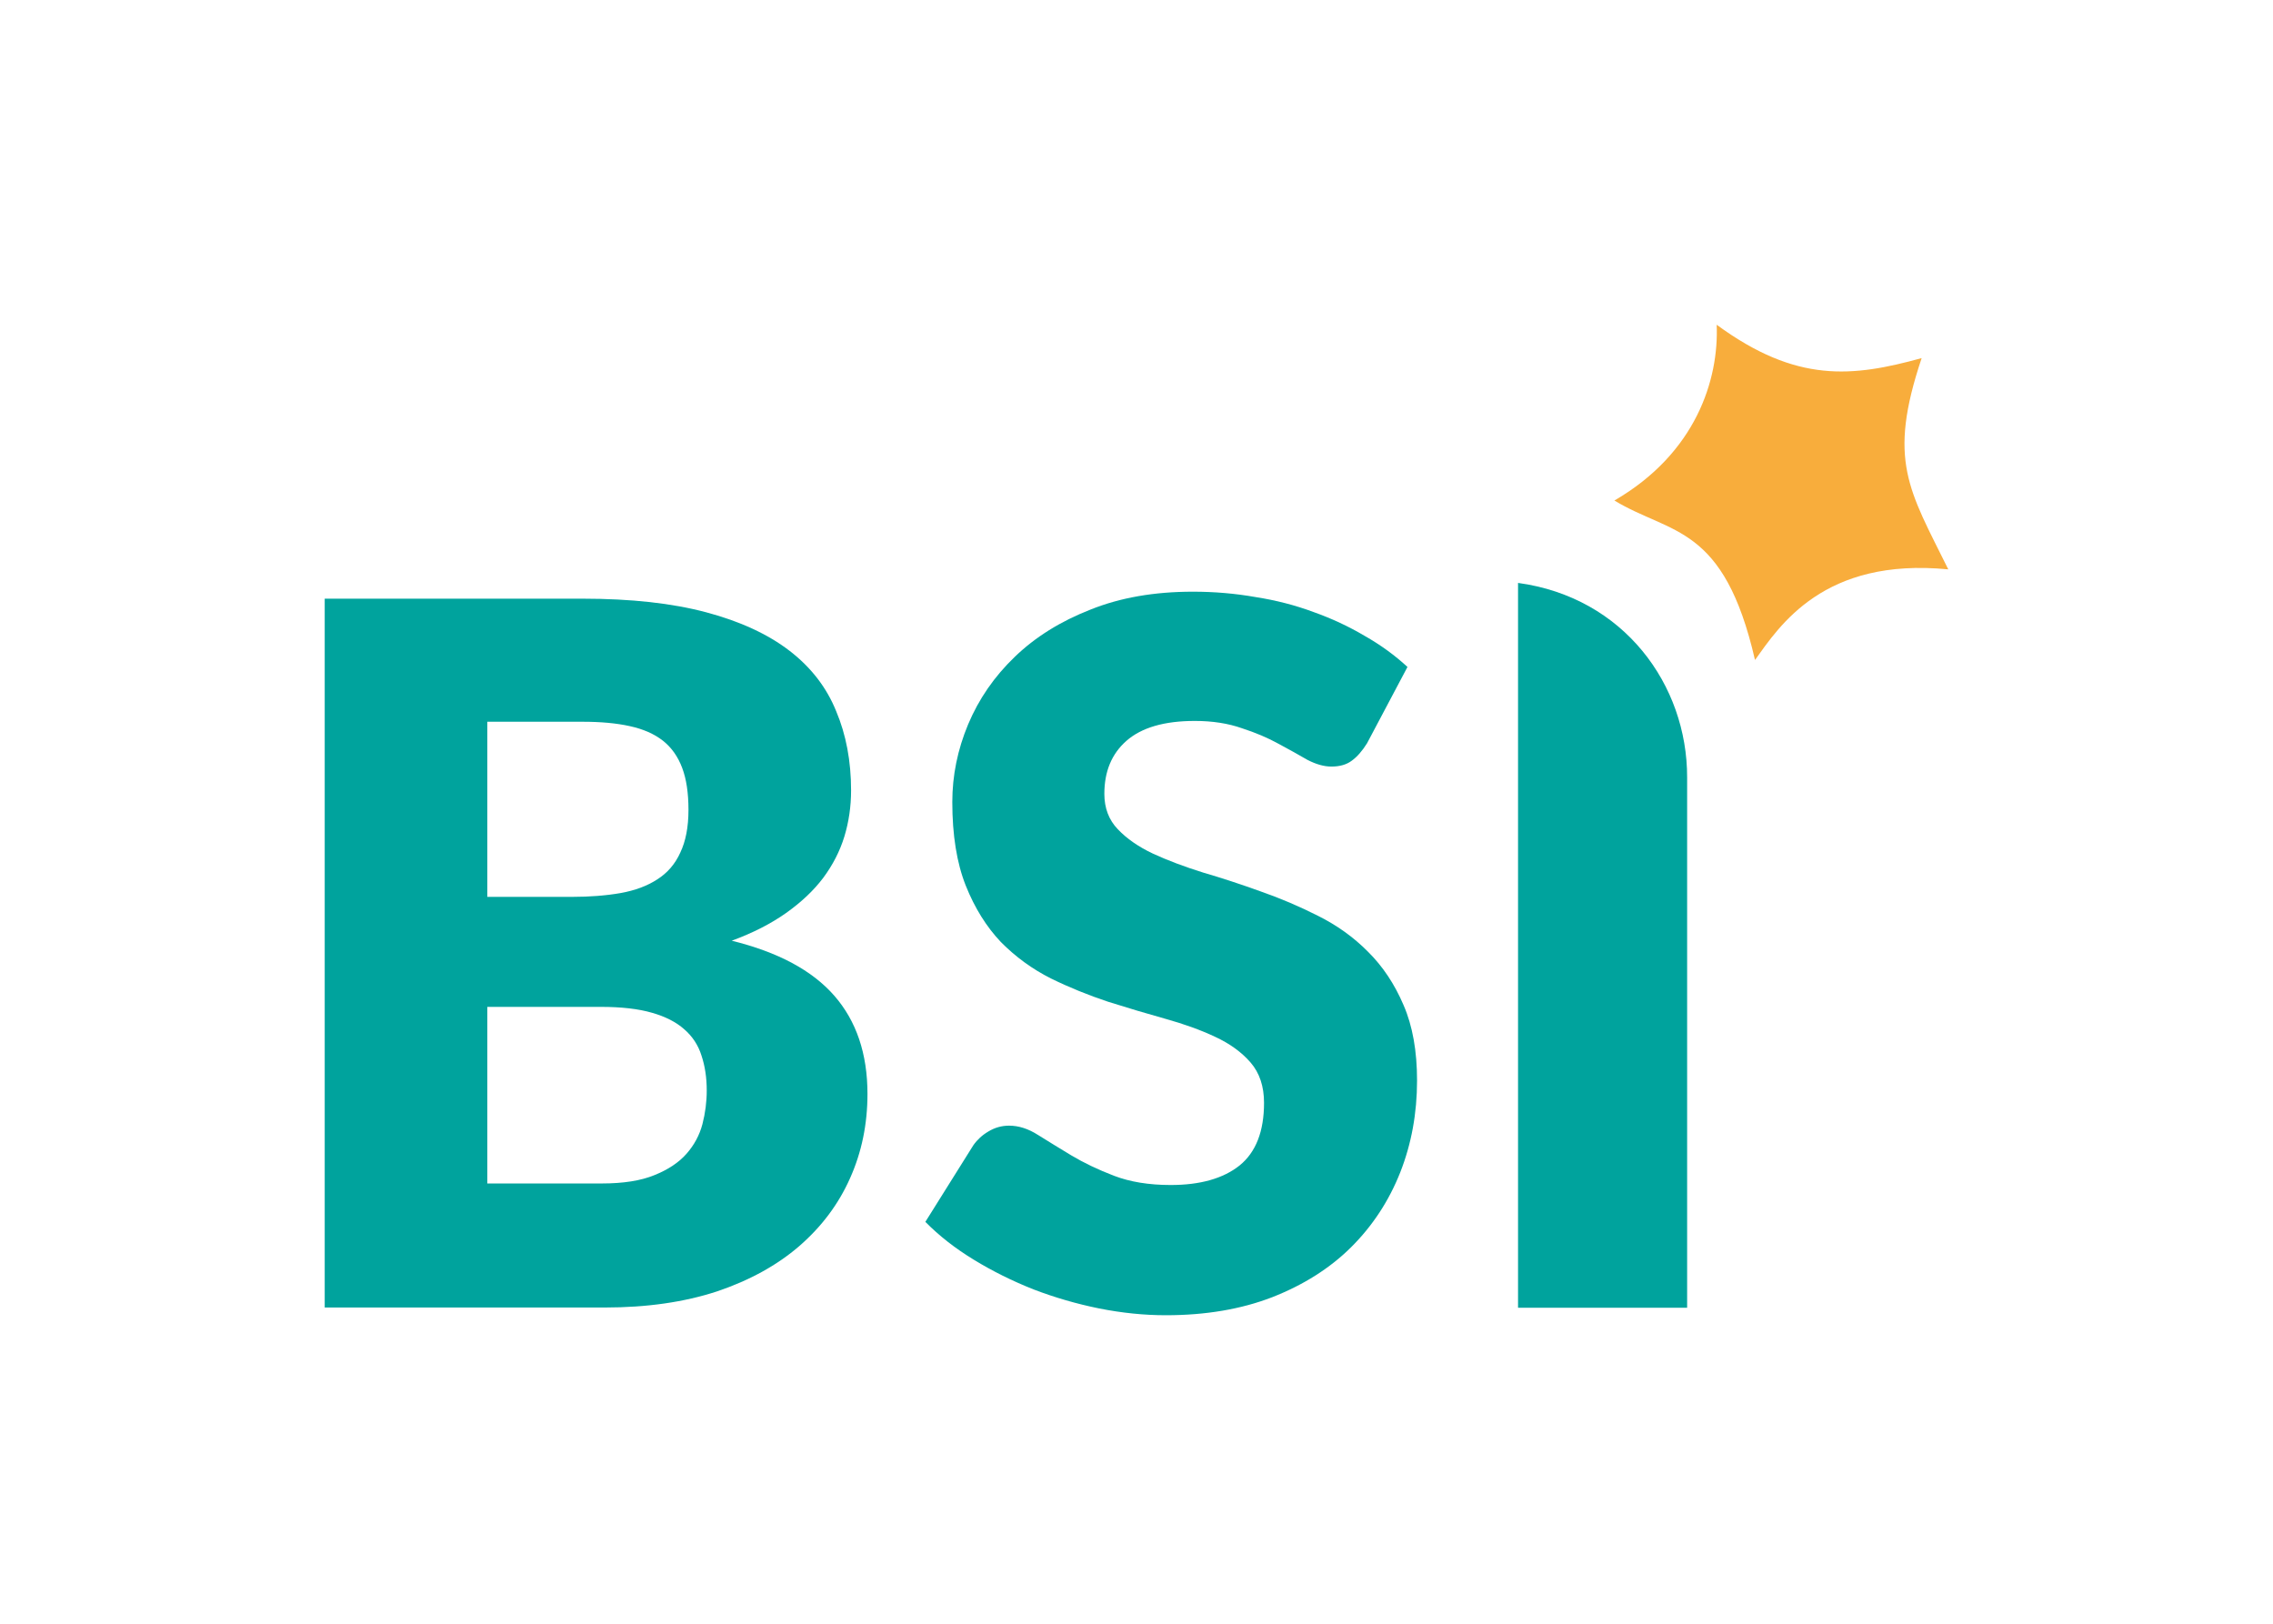 <svg width="28" height="20" viewBox="0 0 28 20" fill="none" xmlns="http://www.w3.org/2000/svg">
<path d="M7.414 14.577C7.679 14.577 7.894 14.543 8.06 14.475C8.23 14.407 8.362 14.319 8.457 14.211C8.552 14.103 8.617 13.982 8.653 13.846C8.688 13.71 8.706 13.572 8.706 13.432C8.706 13.273 8.684 13.129 8.641 13.001C8.601 12.873 8.53 12.765 8.428 12.677C8.329 12.589 8.196 12.521 8.03 12.474C7.864 12.426 7.655 12.402 7.402 12.402H6.003V14.577H7.414ZM6.003 8.89V11.047H7.046C7.268 11.047 7.467 11.031 7.645 11C7.823 10.968 7.973 10.912 8.096 10.832C8.222 10.752 8.317 10.642 8.38 10.502C8.447 10.362 8.481 10.187 8.481 9.975C8.481 9.767 8.455 9.595 8.404 9.46C8.352 9.32 8.273 9.208 8.167 9.124C8.06 9.04 7.924 8.98 7.758 8.944C7.596 8.908 7.402 8.89 7.177 8.89H6.003ZM7.177 7.374C7.774 7.374 8.281 7.43 8.7 7.542C9.119 7.654 9.461 7.812 9.726 8.016C9.99 8.219 10.182 8.467 10.3 8.759C10.423 9.05 10.484 9.376 10.484 9.735C10.484 9.931 10.457 10.121 10.401 10.305C10.346 10.484 10.259 10.654 10.14 10.814C10.022 10.97 9.87 11.113 9.684 11.245C9.498 11.377 9.275 11.491 9.014 11.587C9.583 11.727 10.004 11.952 10.277 12.264C10.549 12.575 10.686 12.979 10.686 13.474C10.686 13.846 10.615 14.191 10.472 14.511C10.33 14.831 10.121 15.11 9.844 15.35C9.571 15.585 9.234 15.771 8.831 15.907C8.428 16.039 7.967 16.105 7.45 16.105H4V7.374H7.177Z" fill="#00A39D"/>
<path d="M16.84 9.155C16.78 9.251 16.717 9.323 16.65 9.371C16.587 9.418 16.504 9.442 16.401 9.442C16.31 9.442 16.211 9.414 16.105 9.359C16.002 9.299 15.883 9.233 15.749 9.161C15.619 9.089 15.469 9.025 15.299 8.97C15.129 8.91 14.935 8.88 14.718 8.88C14.342 8.88 14.062 8.962 13.876 9.125C13.694 9.285 13.604 9.502 13.604 9.778C13.604 9.953 13.659 10.099 13.77 10.214C13.88 10.33 14.024 10.43 14.202 10.514C14.384 10.598 14.589 10.675 14.819 10.747C15.052 10.815 15.289 10.893 15.53 10.98C15.771 11.064 16.006 11.164 16.235 11.28C16.468 11.396 16.674 11.543 16.852 11.723C17.033 11.902 17.18 12.122 17.29 12.381C17.401 12.636 17.456 12.946 17.456 13.309C17.456 13.712 17.387 14.089 17.249 14.44C17.11 14.791 16.909 15.098 16.644 15.362C16.383 15.621 16.059 15.826 15.672 15.978C15.289 16.126 14.852 16.2 14.362 16.2C14.094 16.2 13.819 16.172 13.538 16.116C13.262 16.06 12.993 15.982 12.732 15.882C12.472 15.779 12.226 15.657 11.997 15.517C11.768 15.378 11.569 15.222 11.399 15.05L11.991 14.105C12.039 14.037 12.1 13.981 12.175 13.937C12.254 13.889 12.339 13.865 12.43 13.865C12.549 13.865 12.667 13.903 12.786 13.979C12.908 14.055 13.044 14.139 13.195 14.23C13.349 14.322 13.524 14.406 13.722 14.482C13.92 14.558 14.153 14.596 14.421 14.596C14.785 14.596 15.068 14.516 15.269 14.356C15.471 14.193 15.571 13.935 15.571 13.584C15.571 13.381 15.516 13.215 15.405 13.087C15.295 12.96 15.149 12.854 14.967 12.77C14.789 12.686 14.585 12.613 14.356 12.549C14.127 12.485 13.892 12.415 13.651 12.339C13.41 12.259 13.175 12.164 12.946 12.052C12.716 11.936 12.511 11.787 12.329 11.603C12.151 11.415 12.007 11.184 11.897 10.909C11.786 10.629 11.731 10.286 11.731 9.879C11.731 9.552 11.796 9.233 11.926 8.922C12.057 8.61 12.248 8.333 12.501 8.09C12.754 7.846 13.064 7.653 13.432 7.509C13.799 7.361 14.22 7.288 14.694 7.288C14.959 7.288 15.216 7.31 15.465 7.354C15.717 7.393 15.957 7.455 16.182 7.539C16.407 7.619 16.616 7.717 16.81 7.832C17.008 7.944 17.183 8.072 17.338 8.215L16.84 9.155Z" fill="#00A39D"/>
<path fill-rule="evenodd" clip-rule="evenodd" d="M24 7.013C22.462 6.863 21.921 7.71 21.619 8.129C21.234 6.455 20.584 6.587 19.887 6.165C20.894 5.581 21.175 4.673 21.147 4C22.133 4.723 22.82 4.645 23.672 4.411C23.248 5.675 23.515 6.031 24 7.013Z" fill="#F8AD3C"/>
<path d="M20.783 16.108H18.7V7.18C20.003 7.357 20.785 8.435 20.783 9.576V16.108Z" fill="#00A39D"/>
</svg>
